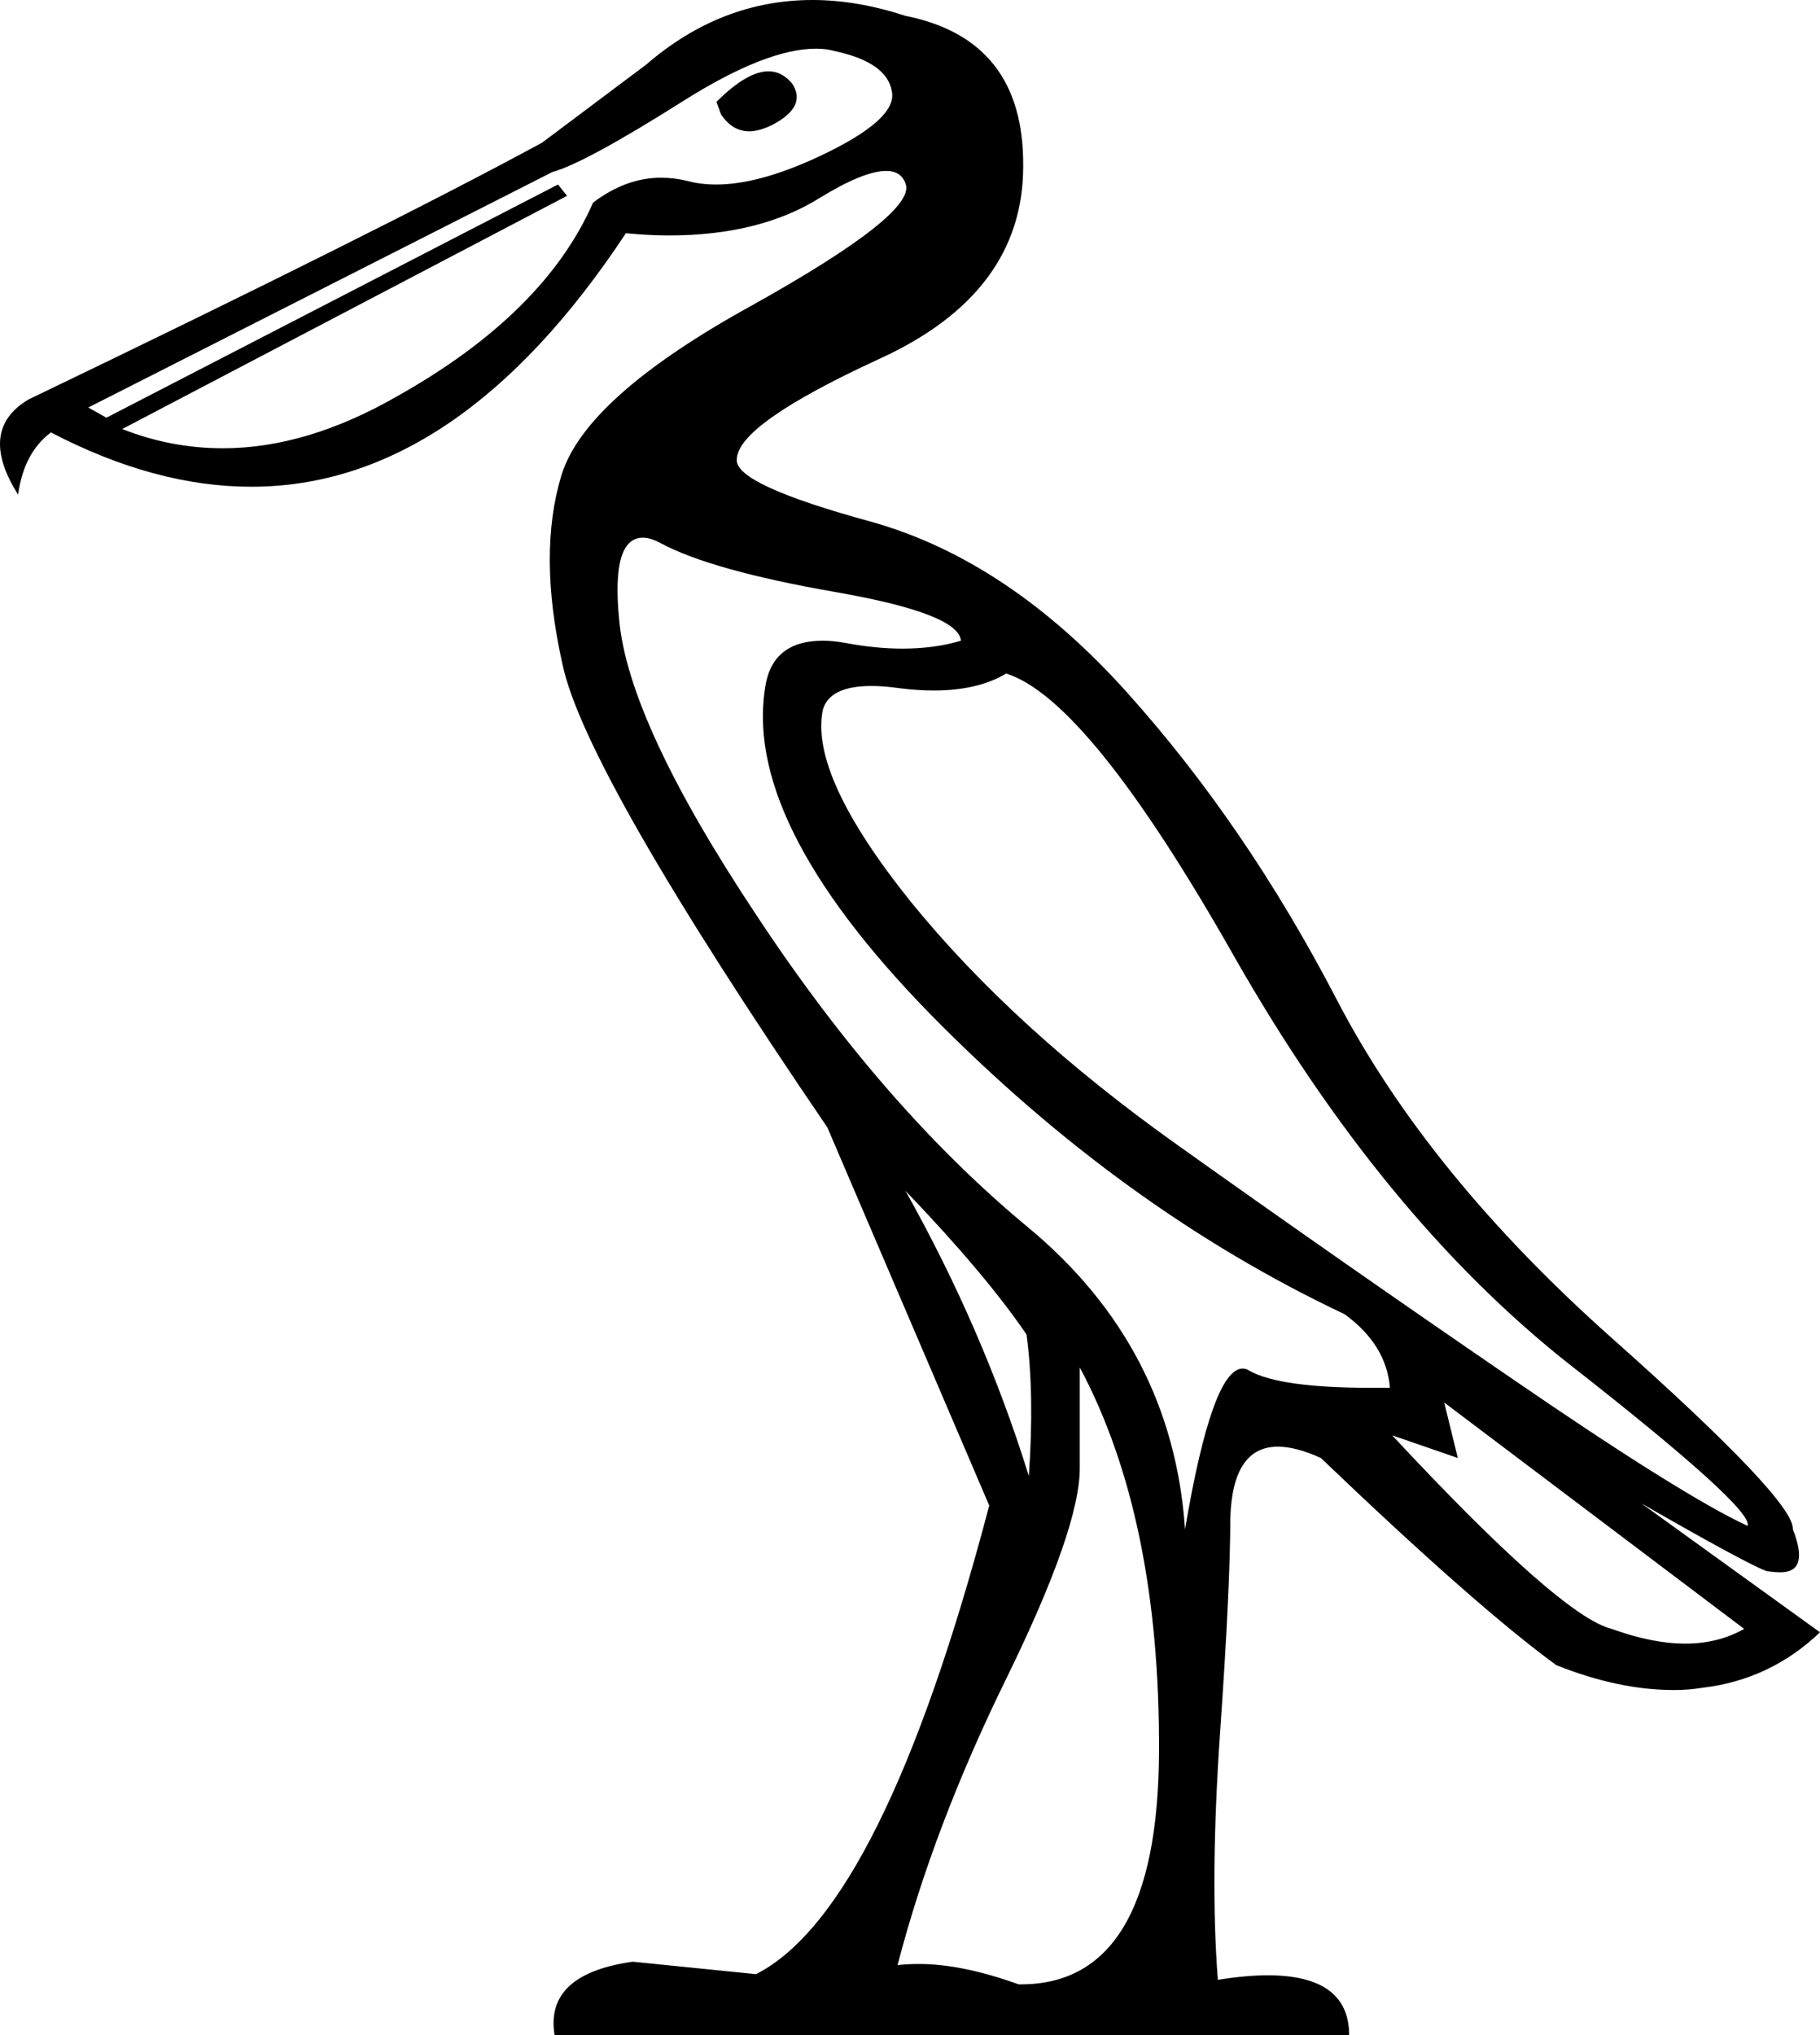 <?xml version='1.0' encoding ='UTF-8' standalone='no'?>
<svg width='16.08' height='17.98' xmlns='http://www.w3.org/2000/svg' xmlns:xlink='http://www.w3.org/1999/xlink'  version='1.1' >
<path style='fill:black; stroke:none' d=' M 6.79 0.63  Q 6.6 0.63 6.33 0.9  L 6.37 1.01  Q 6.47 1.16 6.62 1.16  Q 6.71 1.16 6.83 1.1  Q 7.13 0.94 7 0.74  Q 6.91 0.63 6.79 0.63  Z  M 7.21 0.43  Q 7.3 0.43 7.37 0.45  Q 7.84 0.55 7.88 0.81  Q 7.93 1.06 7.22 1.39  Q 6.7 1.63 6.33 1.63  Q 6.19 1.63 6.08 1.6  Q 5.96 1.57 5.84 1.57  Q 5.53 1.57 5.24 1.79  Q 4.81 2.77 3.51 3.5  Q 2.71 3.96 1.97 3.96  Q 1.51 3.96 1.08 3.79  L 5.01 1.73  L 4.93 1.63  L 0.94 3.69  L 0.78 3.6  L 4.88 1.52  Q 5.17 1.44 6.04 0.89  Q 6.77 0.43 7.21 0.43  Z  M 8 10.52  L 8 10.52  Q 8.71 11.26 9.07 11.79  Q 9.14 12.32 9.09 13.04  Q 8.69 11.75 8 10.52  Z  M 8.89 5.95  Q 9.62 6.18 10.91 8.46  Q 12.21 10.74 13.85 12.04  Q 15.5 13.33 15.44 13.48  Q 14.86 13.21 13.36 12.18  Q 11.87 11.16 10.41 10.12  Q 8.96 9.09 8.05 7.97  Q 7.15 6.85 7.27 6.27  Q 7.33 6.06 7.7 6.06  Q 7.81 6.06 7.95 6.08  Q 8.11 6.1 8.25 6.1  Q 8.64 6.1 8.89 5.95  Z  M 5.68 4.75  Q 5.75 4.75 5.84 4.8  Q 6.29 5.04 7.38 5.23  Q 8.47 5.42 8.49 5.66  Q 8.26 5.73 7.97 5.73  Q 7.74 5.73 7.47 5.68  Q 7.36 5.66 7.27 5.66  Q 6.85 5.66 6.77 6.02  Q 6.53 7.23 8.22 8.96  Q 9.91 10.68 11.88 11.61  Q 12.25 11.88 12.28 12.26  Q 12.19 12.26 12.11 12.26  Q 11.31 12.26 11.04 12.11  Q 11.01 12.09 10.98 12.09  Q 10.71 12.09 10.47 13.51  Q 10.36 11.9 9.08 10.84  Q 7.8 9.78 6.68 8.08  Q 5.55 6.38 5.47 5.47  Q 5.4 4.75 5.68 4.75  Z  M 12.76 12.39  L 15.41 14.39  Q 15.18 14.52 14.89 14.52  Q 14.6 14.52 14.24 14.39  Q 13.79 14.28 12.3 12.68  L 12.3 12.68  L 12.88 12.88  L 12.88 12.88  L 12.76 12.39  Z  M 9.54 12.08  Q 10.25 13.41 10.24 15.48  Q 10.23 17.53 9.02 17.53  Q 9.01 17.53 9 17.53  Q 8.5 17.35 8.12 17.35  Q 8.02 17.35 7.93 17.36  Q 8.25 16.13 8.9 14.81  Q 9.54 13.5 9.54 12.97  L 9.54 12.08  Z  M 7.18 0  Q 6.37 0 5.71 0.57  L 4.79 1.26  Q 3.39 2.02 0.25 3.53  Q -0.2 3.8 0.16 4.37  Q 0.21 4 0.45 3.82  Q 1.37 4.3 2.22 4.3  Q 4.05 4.3 5.53 2.06  Q 5.73 2.08 5.91 2.08  Q 6.71 2.08 7.24 1.75  Q 7.63 1.51 7.83 1.51  Q 7.96 1.51 8 1.62  Q 8.11 1.88 6.64 2.7  Q 5.17 3.51 4.96 4.2  Q 4.75 4.89 4.97 5.87  Q 5.17 6.82 7.31 9.96  L 8.74 13.3  Q 7.8 16.87 6.68 17.44  L 5.59 17.33  Q 4.81 17.44 4.9 17.98  L 11.92 17.98  Q 11.92 17.45 11.2 17.45  Q 11.01 17.45 10.76 17.49  Q 10.69 16.6 10.78 15.3  Q 10.87 14.01 10.87 13.41  Q 10.89 12.78 11.29 12.78  Q 11.45 12.78 11.67 12.88  Q 13.05 14.2 13.75 14.71  Q 14.3 14.93 14.79 14.93  Q 14.92 14.93 15.04 14.91  Q 15.64 14.84 16.08 14.42  L 14.5 13.28  L 14.5 13.28  Q 15.44 13.82 15.61 13.88  Q 15.68 13.89 15.73 13.89  Q 15.99 13.89 15.84 13.51  Q 15.86 13.26 14.24 11.82  Q 12.61 10.37 11.81 8.83  Q 11.01 7.29 9.96 6.12  Q 8.91 4.95 7.7 4.61  Q 6.49 4.28 6.51 4.06  Q 6.51 3.75 7.77 3.17  Q 9.04 2.59 9.04 1.47  Q 9.05 0.35 8 0.14  Q 7.57 0 7.18 0  Z '/></svg>
